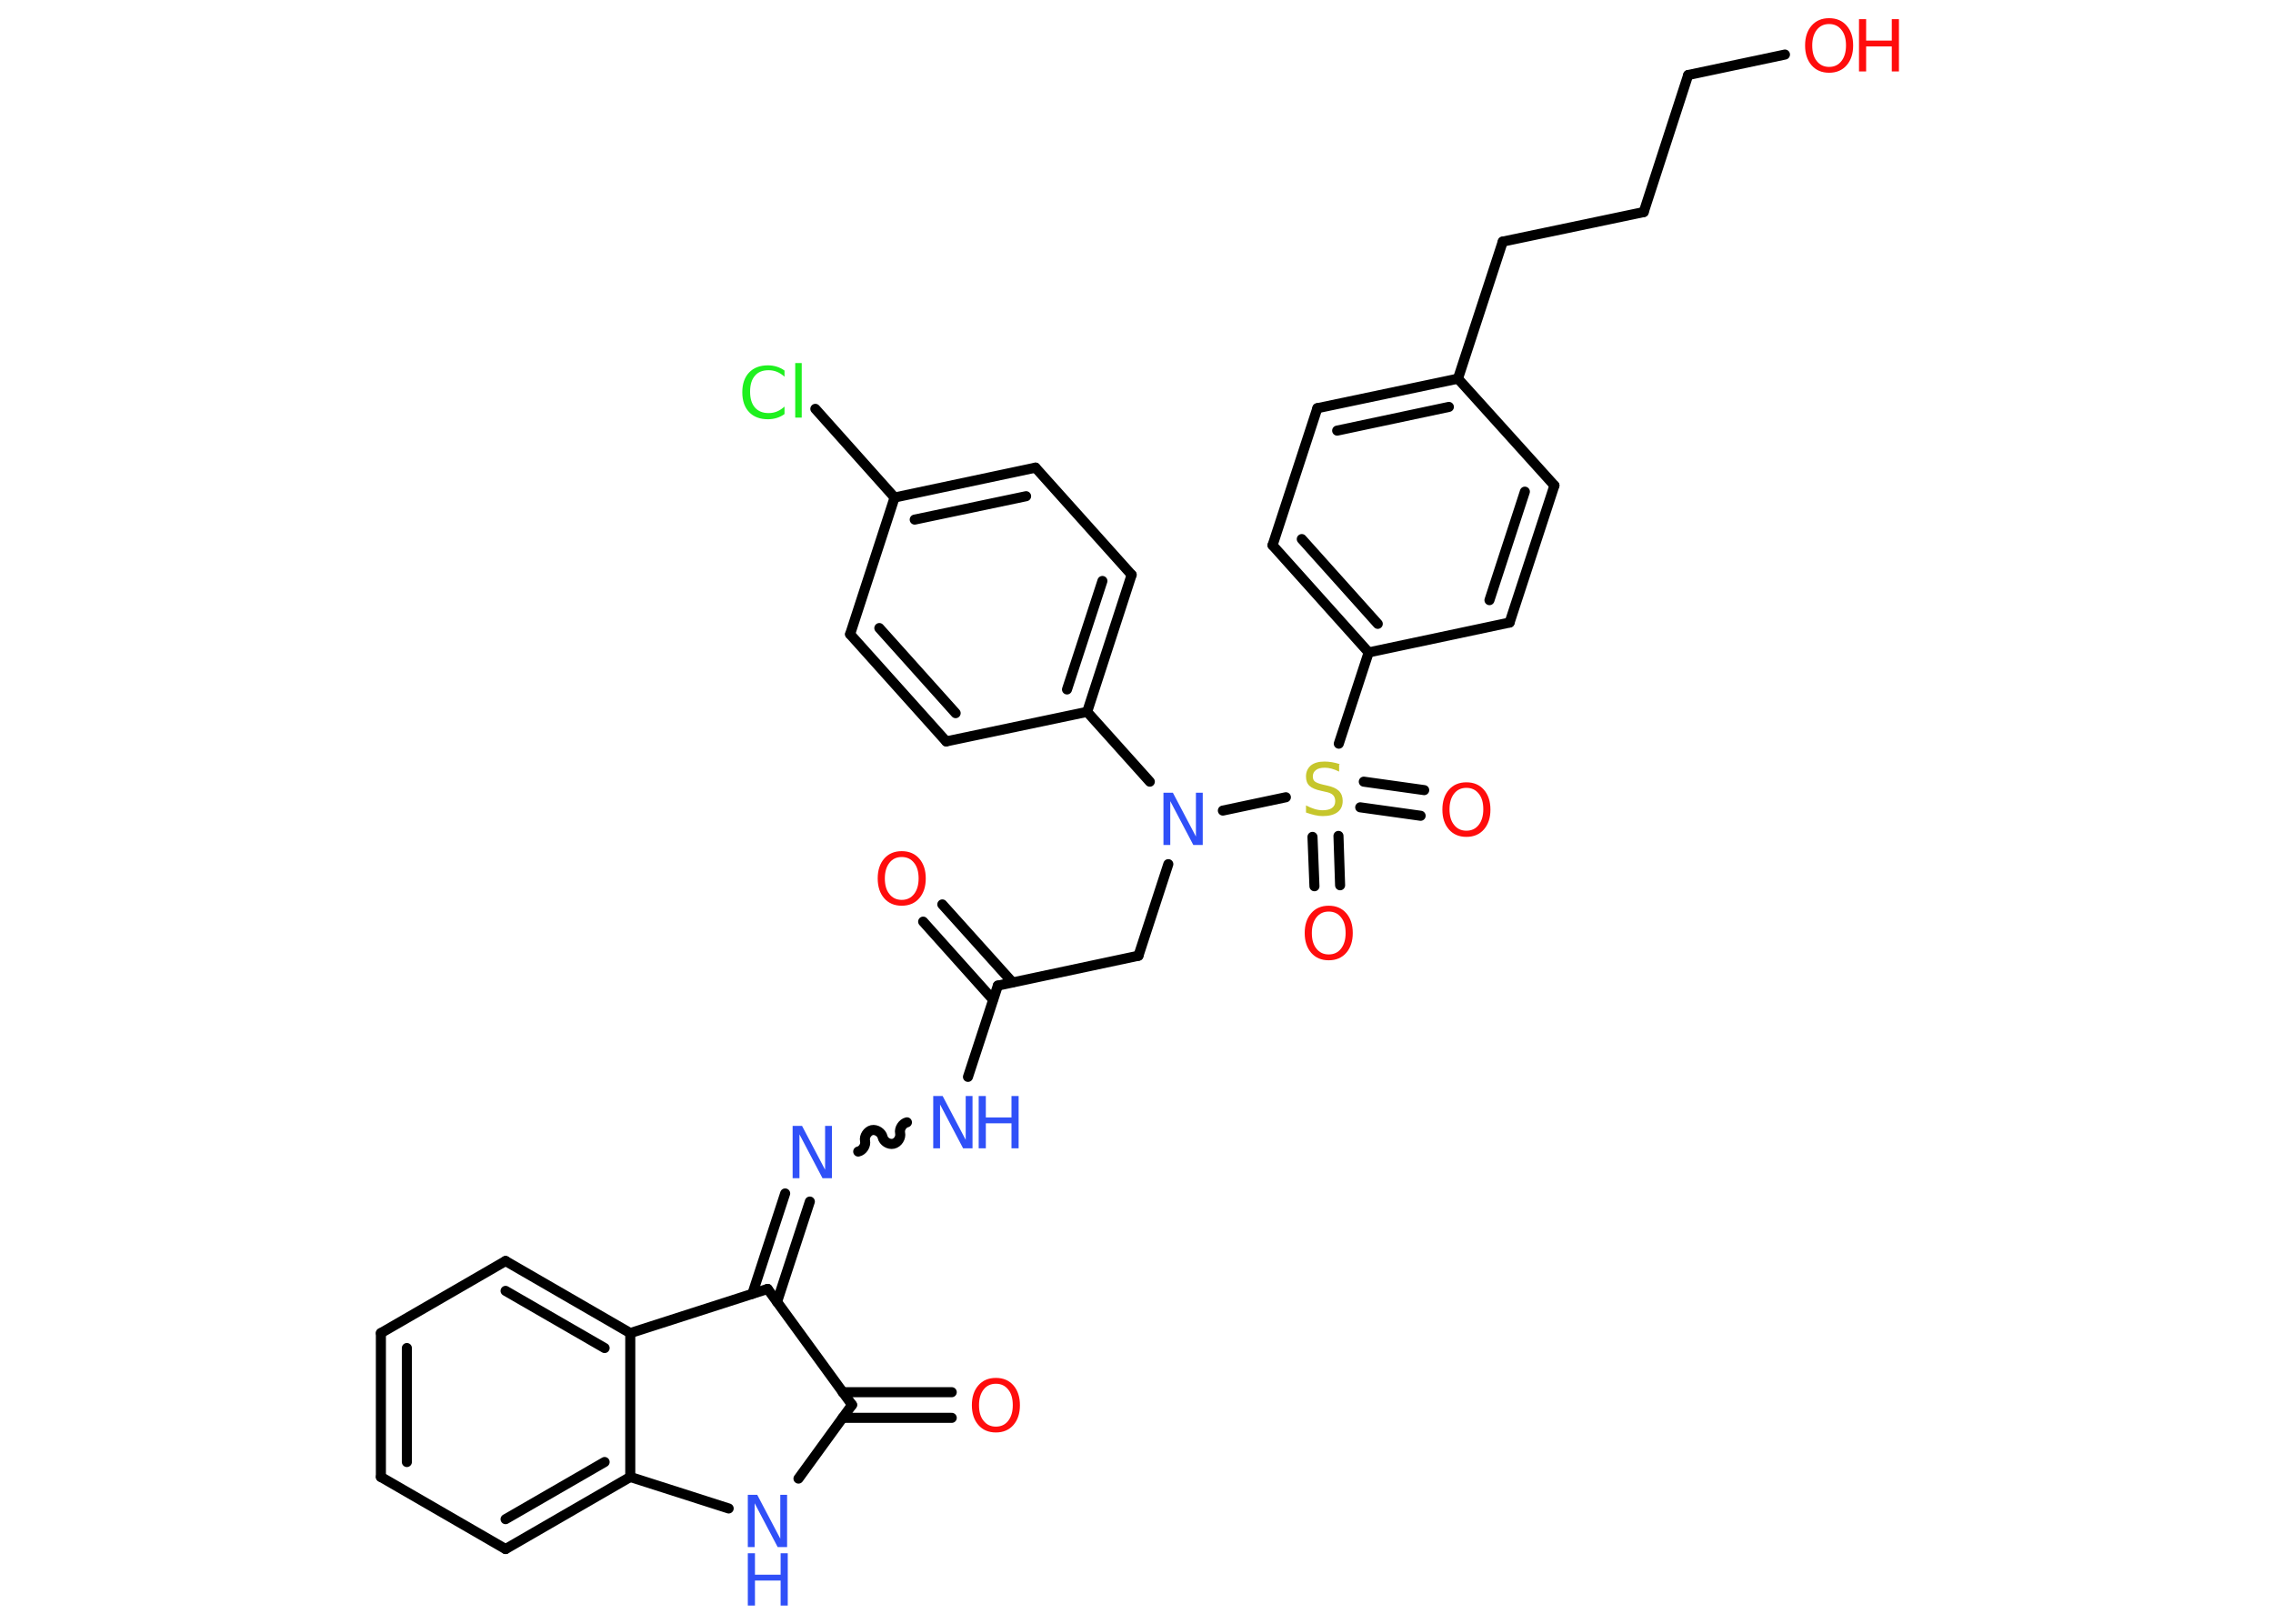 <?xml version='1.0' encoding='UTF-8'?>
<!DOCTYPE svg PUBLIC "-//W3C//DTD SVG 1.1//EN" "http://www.w3.org/Graphics/SVG/1.1/DTD/svg11.dtd">
<svg version='1.2' xmlns='http://www.w3.org/2000/svg' xmlns:xlink='http://www.w3.org/1999/xlink' width='70.0mm' height='50.0mm' viewBox='0 0 70.0 50.0'>
  <desc>Generated by the Chemistry Development Kit (http://github.com/cdk)</desc>
  <g stroke-linecap='round' stroke-linejoin='round' stroke='#000000' stroke-width='.31' fill='#FF0D0D'>
    <rect x='.0' y='.0' width='70.0' height='50.0' fill='#FFFFFF' stroke='none'/>
    <g id='mol1' class='mol'>
      <g id='mol1bnd1' class='bond'>
        <line x1='29.02' y1='27.85' x2='31.18' y2='30.25'/>
        <line x1='28.43' y1='28.38' x2='30.58' y2='30.78'/>
      </g>
      <line id='mol1bnd2' class='bond' x1='30.73' y1='30.35' x2='35.06' y2='29.43'/>
      <line id='mol1bnd3' class='bond' x1='35.06' y1='29.43' x2='35.98' y2='26.61'/>
      <line id='mol1bnd4' class='bond' x1='35.41' y1='24.07' x2='33.48' y2='21.92'/>
      <g id='mol1bnd5' class='bond'>
        <line x1='33.48' y1='21.92' x2='34.85' y2='17.7'/>
        <line x1='32.86' y1='21.23' x2='33.95' y2='17.89'/>
      </g>
      <line id='mol1bnd6' class='bond' x1='34.85' y1='17.7' x2='31.89' y2='14.4'/>
      <g id='mol1bnd7' class='bond'>
        <line x1='31.89' y1='14.4' x2='27.55' y2='15.32'/>
        <line x1='31.6' y1='15.28' x2='28.17' y2='16.0'/>
      </g>
      <line id='mol1bnd8' class='bond' x1='27.55' y1='15.32' x2='25.11' y2='12.59'/>
      <line id='mol1bnd9' class='bond' x1='27.55' y1='15.32' x2='26.18' y2='19.53'/>
      <g id='mol1bnd10' class='bond'>
        <line x1='26.18' y1='19.53' x2='29.14' y2='22.83'/>
        <line x1='27.08' y1='19.34' x2='29.43' y2='21.96'/>
      </g>
      <line id='mol1bnd11' class='bond' x1='33.48' y1='21.92' x2='29.14' y2='22.83'/>
      <line id='mol1bnd12' class='bond' x1='37.66' y1='24.96' x2='39.6' y2='24.55'/>
      <g id='mol1bnd13' class='bond'>
        <line x1='41.22' y1='25.74' x2='41.27' y2='27.26'/>
        <line x1='40.42' y1='25.77' x2='40.48' y2='27.29'/>
      </g>
      <g id='mol1bnd14' class='bond'>
        <line x1='42.0' y1='24.07' x2='43.86' y2='24.33'/>
        <line x1='41.89' y1='24.86' x2='43.75' y2='25.12'/>
      </g>
      <line id='mol1bnd15' class='bond' x1='41.23' y1='22.9' x2='42.15' y2='20.09'/>
      <g id='mol1bnd16' class='bond'>
        <line x1='39.19' y1='16.79' x2='42.15' y2='20.09'/>
        <line x1='40.09' y1='16.6' x2='42.43' y2='19.21'/>
      </g>
      <line id='mol1bnd17' class='bond' x1='39.19' y1='16.79' x2='40.57' y2='12.57'/>
      <g id='mol1bnd18' class='bond'>
        <line x1='44.9' y1='11.66' x2='40.57' y2='12.57'/>
        <line x1='44.62' y1='12.53' x2='41.18' y2='13.26'/>
      </g>
      <line id='mol1bnd19' class='bond' x1='44.9' y1='11.66' x2='46.28' y2='7.44'/>
      <line id='mol1bnd20' class='bond' x1='46.28' y1='7.44' x2='50.62' y2='6.53'/>
      <line id='mol1bnd21' class='bond' x1='50.62' y1='6.53' x2='51.99' y2='2.31'/>
      <line id='mol1bnd22' class='bond' x1='51.99' y1='2.31' x2='54.97' y2='1.68'/>
      <line id='mol1bnd23' class='bond' x1='44.9' y1='11.66' x2='47.87' y2='14.95'/>
      <g id='mol1bnd24' class='bond'>
        <line x1='46.49' y1='19.17' x2='47.87' y2='14.95'/>
        <line x1='45.87' y1='18.48' x2='46.96' y2='15.14'/>
      </g>
      <line id='mol1bnd25' class='bond' x1='42.15' y1='20.09' x2='46.49' y2='19.17'/>
      <line id='mol1bnd26' class='bond' x1='30.73' y1='30.35' x2='29.81' y2='33.16'/>
      <path id='mol1bnd27' class='bond' d='M26.43 35.46c.14 -.03 .24 -.19 .21 -.33c-.03 -.14 .08 -.3 .21 -.33c.14 -.03 .3 .08 .33 .21c.03 .14 .19 .24 .33 .21c.14 -.03 .24 -.19 .21 -.33c-.03 -.14 .08 -.3 .21 -.33' fill='none' stroke='#000000' stroke-width='.31'/>
      <g id='mol1bnd28' class='bond'>
        <line x1='24.94' y1='37.0' x2='23.93' y2='40.09'/>
        <line x1='24.18' y1='36.75' x2='23.17' y2='39.84'/>
      </g>
      <line id='mol1bnd29' class='bond' x1='23.64' y1='39.69' x2='26.24' y2='43.26'/>
      <g id='mol1bnd30' class='bond'>
        <line x1='25.95' y1='42.87' x2='29.31' y2='42.87'/>
        <line x1='25.95' y1='43.66' x2='29.31' y2='43.66'/>
      </g>
      <line id='mol1bnd31' class='bond' x1='26.24' y1='43.26' x2='24.59' y2='45.53'/>
      <line id='mol1bnd32' class='bond' x1='22.44' y1='46.45' x2='19.41' y2='45.48'/>
      <g id='mol1bnd33' class='bond'>
        <line x1='15.57' y1='47.7' x2='19.41' y2='45.48'/>
        <line x1='15.57' y1='46.78' x2='18.62' y2='45.02'/>
      </g>
      <line id='mol1bnd34' class='bond' x1='15.57' y1='47.7' x2='11.73' y2='45.48'/>
      <g id='mol1bnd35' class='bond'>
        <line x1='11.73' y1='41.05' x2='11.73' y2='45.48'/>
        <line x1='12.53' y1='41.51' x2='12.53' y2='45.02'/>
      </g>
      <line id='mol1bnd36' class='bond' x1='11.73' y1='41.05' x2='15.57' y2='38.83'/>
      <g id='mol1bnd37' class='bond'>
        <line x1='19.41' y1='41.05' x2='15.57' y2='38.83'/>
        <line x1='18.62' y1='41.51' x2='15.57' y2='39.75'/>
      </g>
      <line id='mol1bnd38' class='bond' x1='19.41' y1='45.48' x2='19.41' y2='41.05'/>
      <line id='mol1bnd39' class='bond' x1='23.64' y1='39.69' x2='19.41' y2='41.05'/>
      <path id='mol1atm1' class='atom' d='M27.77 26.39q-.24 .0 -.38 .18q-.14 .18 -.14 .48q.0 .31 .14 .48q.14 .18 .38 .18q.24 .0 .38 -.18q.14 -.18 .14 -.48q.0 -.31 -.14 -.48q-.14 -.18 -.38 -.18zM27.77 26.21q.34 .0 .54 .23q.2 .23 .2 .61q.0 .38 -.2 .61q-.2 .23 -.54 .23q-.34 .0 -.54 -.23q-.2 -.23 -.2 -.61q.0 -.38 .2 -.61q.2 -.23 .54 -.23z' stroke='none'/>
      <path id='mol1atm4' class='atom' d='M35.83 24.41h.29l.71 1.35v-1.35h.21v1.61h-.29l-.71 -1.35v1.35h-.21v-1.61z' stroke='none' fill='#3050F8'/>
      <path id='mol1atm9' class='atom' d='M24.16 11.37v.23q-.11 -.1 -.23 -.15q-.12 -.05 -.26 -.05q-.28 .0 -.42 .17q-.15 .17 -.15 .49q.0 .32 .15 .49q.15 .17 .42 .17q.14 .0 .26 -.05q.12 -.05 .23 -.15v.23q-.11 .08 -.24 .12q-.13 .04 -.27 .04q-.37 .0 -.58 -.22q-.21 -.22 -.21 -.61q.0 -.39 .21 -.61q.21 -.22 .58 -.22q.14 .0 .27 .04q.13 .04 .24 .12zM24.49 11.18h.2v1.68h-.2v-1.68z' stroke='none' fill='#1FF01F'/>
      <path id='mol1atm12' class='atom' d='M41.24 23.55v.21q-.12 -.06 -.23 -.09q-.11 -.03 -.21 -.03q-.18 .0 -.27 .07q-.1 .07 -.1 .2q.0 .11 .07 .16q.07 .05 .24 .09l.13 .03q.24 .05 .36 .16q.12 .12 .12 .31q.0 .23 -.16 .35q-.16 .12 -.46 .12q-.11 .0 -.24 -.03q-.13 -.03 -.27 -.08v-.22q.13 .07 .26 .11q.13 .04 .25 .04q.19 .0 .29 -.07q.1 -.07 .1 -.21q.0 -.12 -.07 -.19q-.07 -.07 -.24 -.1l-.13 -.03q-.24 -.05 -.35 -.15q-.11 -.1 -.11 -.29q.0 -.21 .15 -.34q.15 -.12 .42 -.12q.11 .0 .23 .02q.12 .02 .24 .06z' stroke='none' fill='#C6C62C'/>
      <path id='mol1atm13' class='atom' d='M40.92 28.07q-.24 .0 -.38 .18q-.14 .18 -.14 .48q.0 .31 .14 .48q.14 .18 .38 .18q.24 .0 .38 -.18q.14 -.18 .14 -.48q.0 -.31 -.14 -.48q-.14 -.18 -.38 -.18zM40.92 27.89q.34 .0 .54 .23q.2 .23 .2 .61q.0 .38 -.2 .61q-.2 .23 -.54 .23q-.34 .0 -.54 -.23q-.2 -.23 -.2 -.61q.0 -.38 .2 -.61q.2 -.23 .54 -.23z' stroke='none'/>
      <path id='mol1atm14' class='atom' d='M45.16 24.26q-.24 .0 -.38 .18q-.14 .18 -.14 .48q.0 .31 .14 .48q.14 .18 .38 .18q.24 .0 .38 -.18q.14 -.18 .14 -.48q.0 -.31 -.14 -.48q-.14 -.18 -.38 -.18zM45.16 24.09q.34 .0 .54 .23q.2 .23 .2 .61q.0 .38 -.2 .61q-.2 .23 -.54 .23q-.34 .0 -.54 -.23q-.2 -.23 -.2 -.61q.0 -.38 .2 -.61q.2 -.23 .54 -.23z' stroke='none'/>
      <g id='mol1atm22' class='atom'>
        <path d='M56.33 .74q-.24 .0 -.38 .18q-.14 .18 -.14 .48q.0 .31 .14 .48q.14 .18 .38 .18q.24 .0 .38 -.18q.14 -.18 .14 -.48q.0 -.31 -.14 -.48q-.14 -.18 -.38 -.18zM56.33 .56q.34 .0 .54 .23q.2 .23 .2 .61q.0 .38 -.2 .61q-.2 .23 -.54 .23q-.34 .0 -.54 -.23q-.2 -.23 -.2 -.61q.0 -.38 .2 -.61q.2 -.23 .54 -.23z' stroke='none'/>
        <path d='M57.25 .59h.22v.66h.79v-.66h.22v1.61h-.22v-.77h-.79v.77h-.22v-1.61z' stroke='none'/>
      </g>
      <g id='mol1atm25' class='atom'>
        <path d='M28.74 33.75h.29l.71 1.35v-1.35h.21v1.61h-.29l-.71 -1.35v1.35h-.21v-1.61z' stroke='none' fill='#3050F8'/>
        <path d='M30.14 33.75h.22v.66h.79v-.66h.22v1.61h-.22v-.77h-.79v.77h-.22v-1.61z' stroke='none' fill='#3050F8'/>
      </g>
      <path id='mol1atm26' class='atom' d='M24.41 34.67h.29l.71 1.35v-1.35h.21v1.61h-.29l-.71 -1.35v1.35h-.21v-1.61z' stroke='none' fill='#3050F8'/>
      <path id='mol1atm29' class='atom' d='M30.67 42.61q-.24 .0 -.38 .18q-.14 .18 -.14 .48q.0 .31 .14 .48q.14 .18 .38 .18q.24 .0 .38 -.18q.14 -.18 .14 -.48q.0 -.31 -.14 -.48q-.14 -.18 -.38 -.18zM30.67 42.43q.34 .0 .54 .23q.2 .23 .2 .61q.0 .38 -.2 .61q-.2 .23 -.54 .23q-.34 .0 -.54 -.23q-.2 -.23 -.2 -.61q.0 -.38 .2 -.61q.2 -.23 .54 -.23z' stroke='none'/>
      <g id='mol1atm30' class='atom'>
        <path d='M23.03 46.03h.29l.71 1.35v-1.35h.21v1.61h-.29l-.71 -1.35v1.35h-.21v-1.61z' stroke='none' fill='#3050F8'/>
        <path d='M23.03 47.83h.22v.66h.79v-.66h.22v1.61h-.22v-.77h-.79v.77h-.22v-1.61z' stroke='none' fill='#3050F8'/>
      </g>
    </g>
  </g>
</svg>
